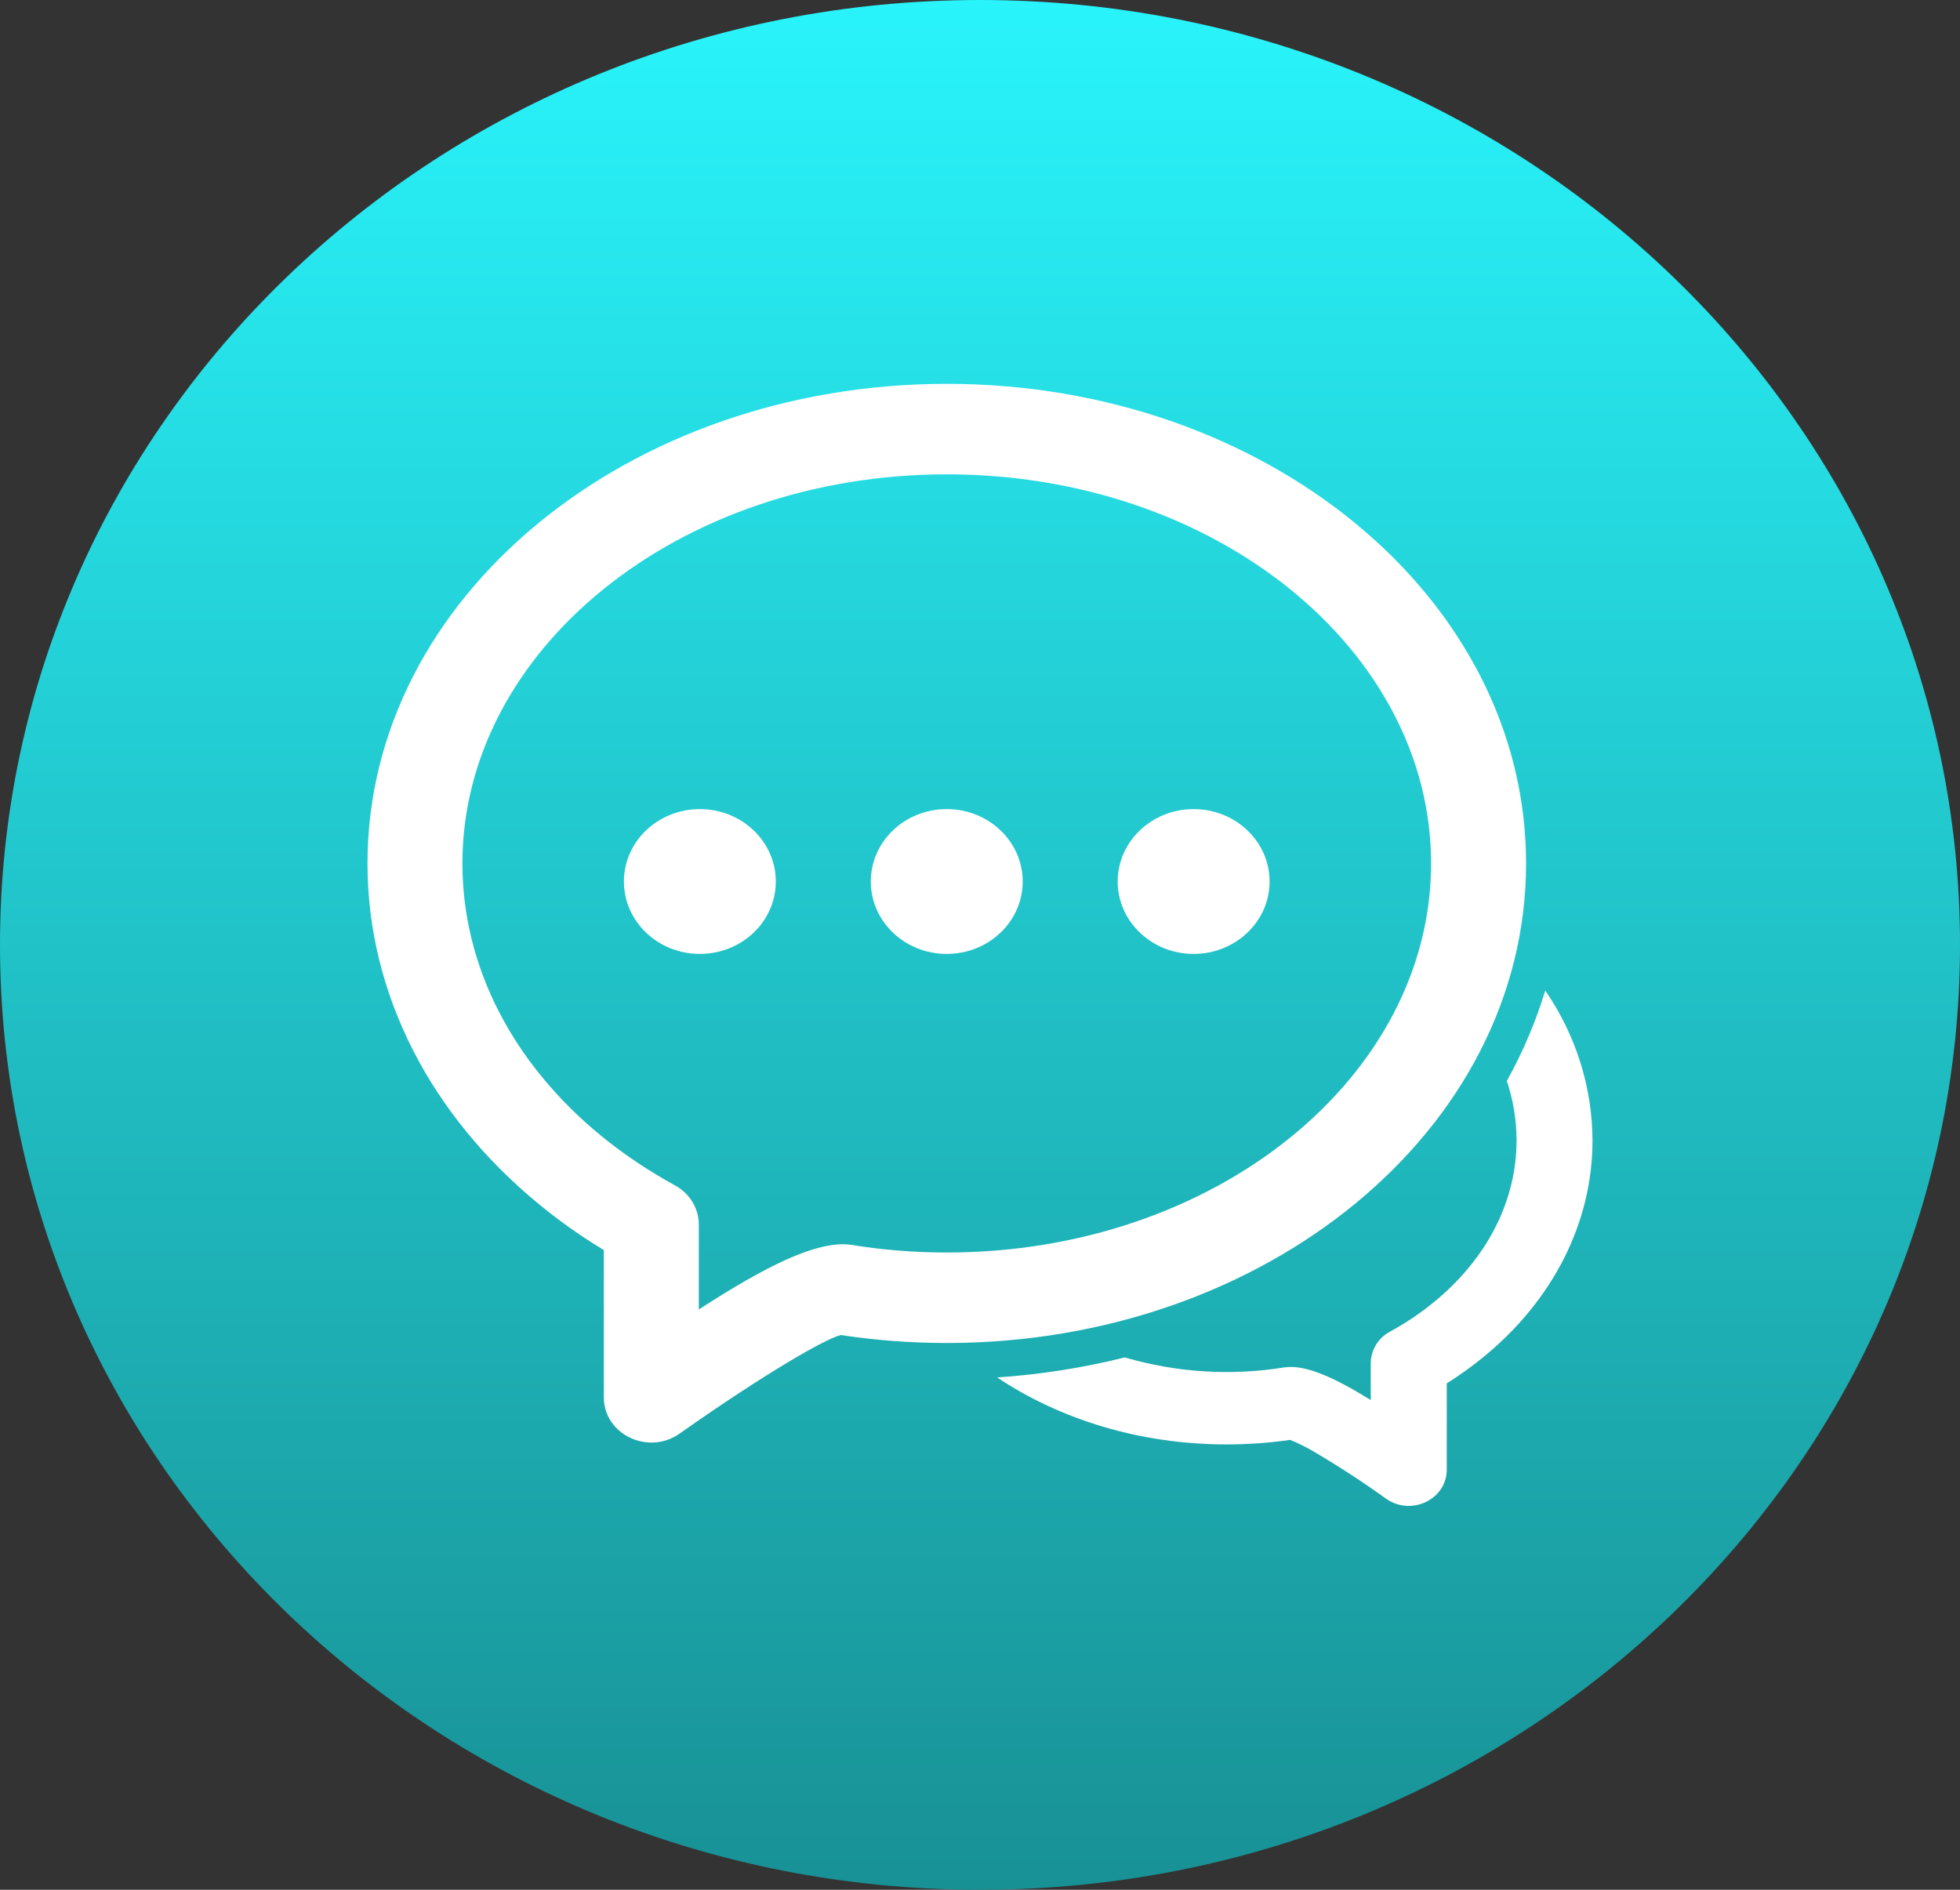 <svg width="28" height="27" viewBox="0 0 28 27" fill="none" xmlns="http://www.w3.org/2000/svg">
<rect x="0" y="0" width="28" height="27" fill="#333333" stroke="none"/>
<path d="M14 27C21.732 27 28 20.956 28 13.5C28 6.044 21.732 0 14 0C6.268 0 0 6.044 0 13.5C0 20.956 6.268 27 14 27Z" fill="url(#paint0_linear_256_3453)"/>
<path fill-rule="evenodd" clip-rule="evenodd" d="M14.245 19.68C14.861 19.639 15.471 19.543 16.069 19.394C16.806 19.61 17.585 19.66 18.345 19.537C18.375 19.533 18.406 19.531 18.436 19.53C18.707 19.53 19.064 19.682 19.582 20.003V19.475C19.583 19.384 19.608 19.295 19.656 19.216C19.703 19.137 19.772 19.072 19.855 19.027C20.081 18.904 20.29 18.763 20.482 18.606C21.238 17.989 21.665 17.165 21.665 16.293C21.664 15.999 21.617 15.716 21.526 15.444C21.755 15.032 21.938 14.602 22.075 14.153C22.512 14.787 22.747 15.531 22.75 16.293C22.75 17.478 22.178 18.584 21.188 19.392C21.023 19.526 20.849 19.651 20.668 19.765V20.998C20.668 21.422 20.16 21.666 19.802 21.413C19.464 21.17 19.113 20.942 18.752 20.73C18.649 20.67 18.541 20.618 18.43 20.572C18.132 20.616 17.829 20.637 17.521 20.637C16.285 20.637 15.144 20.28 14.245 19.68ZM7.712 17.215C6.151 15.938 5.25 14.2 5.25 12.336C5.25 8.528 8.976 5.484 13.525 5.484C18.074 5.484 21.801 8.528 21.801 12.336C21.801 16.144 18.074 19.188 13.525 19.188C13.013 19.188 12.509 19.15 12.013 19.074C11.799 19.123 10.942 19.614 9.707 20.483C9.26 20.798 8.626 20.494 8.626 19.963V17.86C8.306 17.667 8 17.451 7.712 17.215ZM12.043 17.777C12.081 17.777 12.118 17.78 12.156 17.785C12.603 17.858 13.061 17.895 13.525 17.895C17.368 17.895 20.444 15.382 20.444 12.336C20.444 9.29 17.368 6.777 13.525 6.777C9.684 6.777 6.606 9.29 6.606 12.336C6.606 13.809 7.325 15.196 8.595 16.234C8.916 16.495 9.265 16.729 9.642 16.936C9.852 17.05 9.983 17.265 9.983 17.496V18.709C10.959 18.076 11.602 17.777 12.043 17.777ZM9.998 13.629C9.398 13.629 8.913 13.165 8.913 12.595C8.913 12.023 9.398 11.56 9.998 11.56C10.597 11.56 11.083 12.023 11.083 12.595C11.083 13.166 10.597 13.629 9.998 13.629ZM13.525 13.629C12.925 13.629 12.44 13.165 12.44 12.595C12.44 12.023 12.925 11.56 13.525 11.56C14.124 11.56 14.61 12.023 14.61 12.595C14.61 13.166 14.124 13.629 13.525 13.629ZM17.052 13.629C16.453 13.629 15.967 13.165 15.967 12.595C15.967 12.023 16.453 11.56 17.052 11.56C17.651 11.56 18.137 12.023 18.137 12.595C18.137 13.166 17.651 13.629 17.052 13.629Z" fill="white"/>
<defs>
<linearGradient id="paint0_linear_256_3453" x1="14" y1="0" x2="14" y2="27" gradientUnits="userSpaceOnUse">
<stop stop-color="#29F4FB"/>
<stop offset="1" stop-color="#189195"/>
</linearGradient>
</defs>
</svg>
